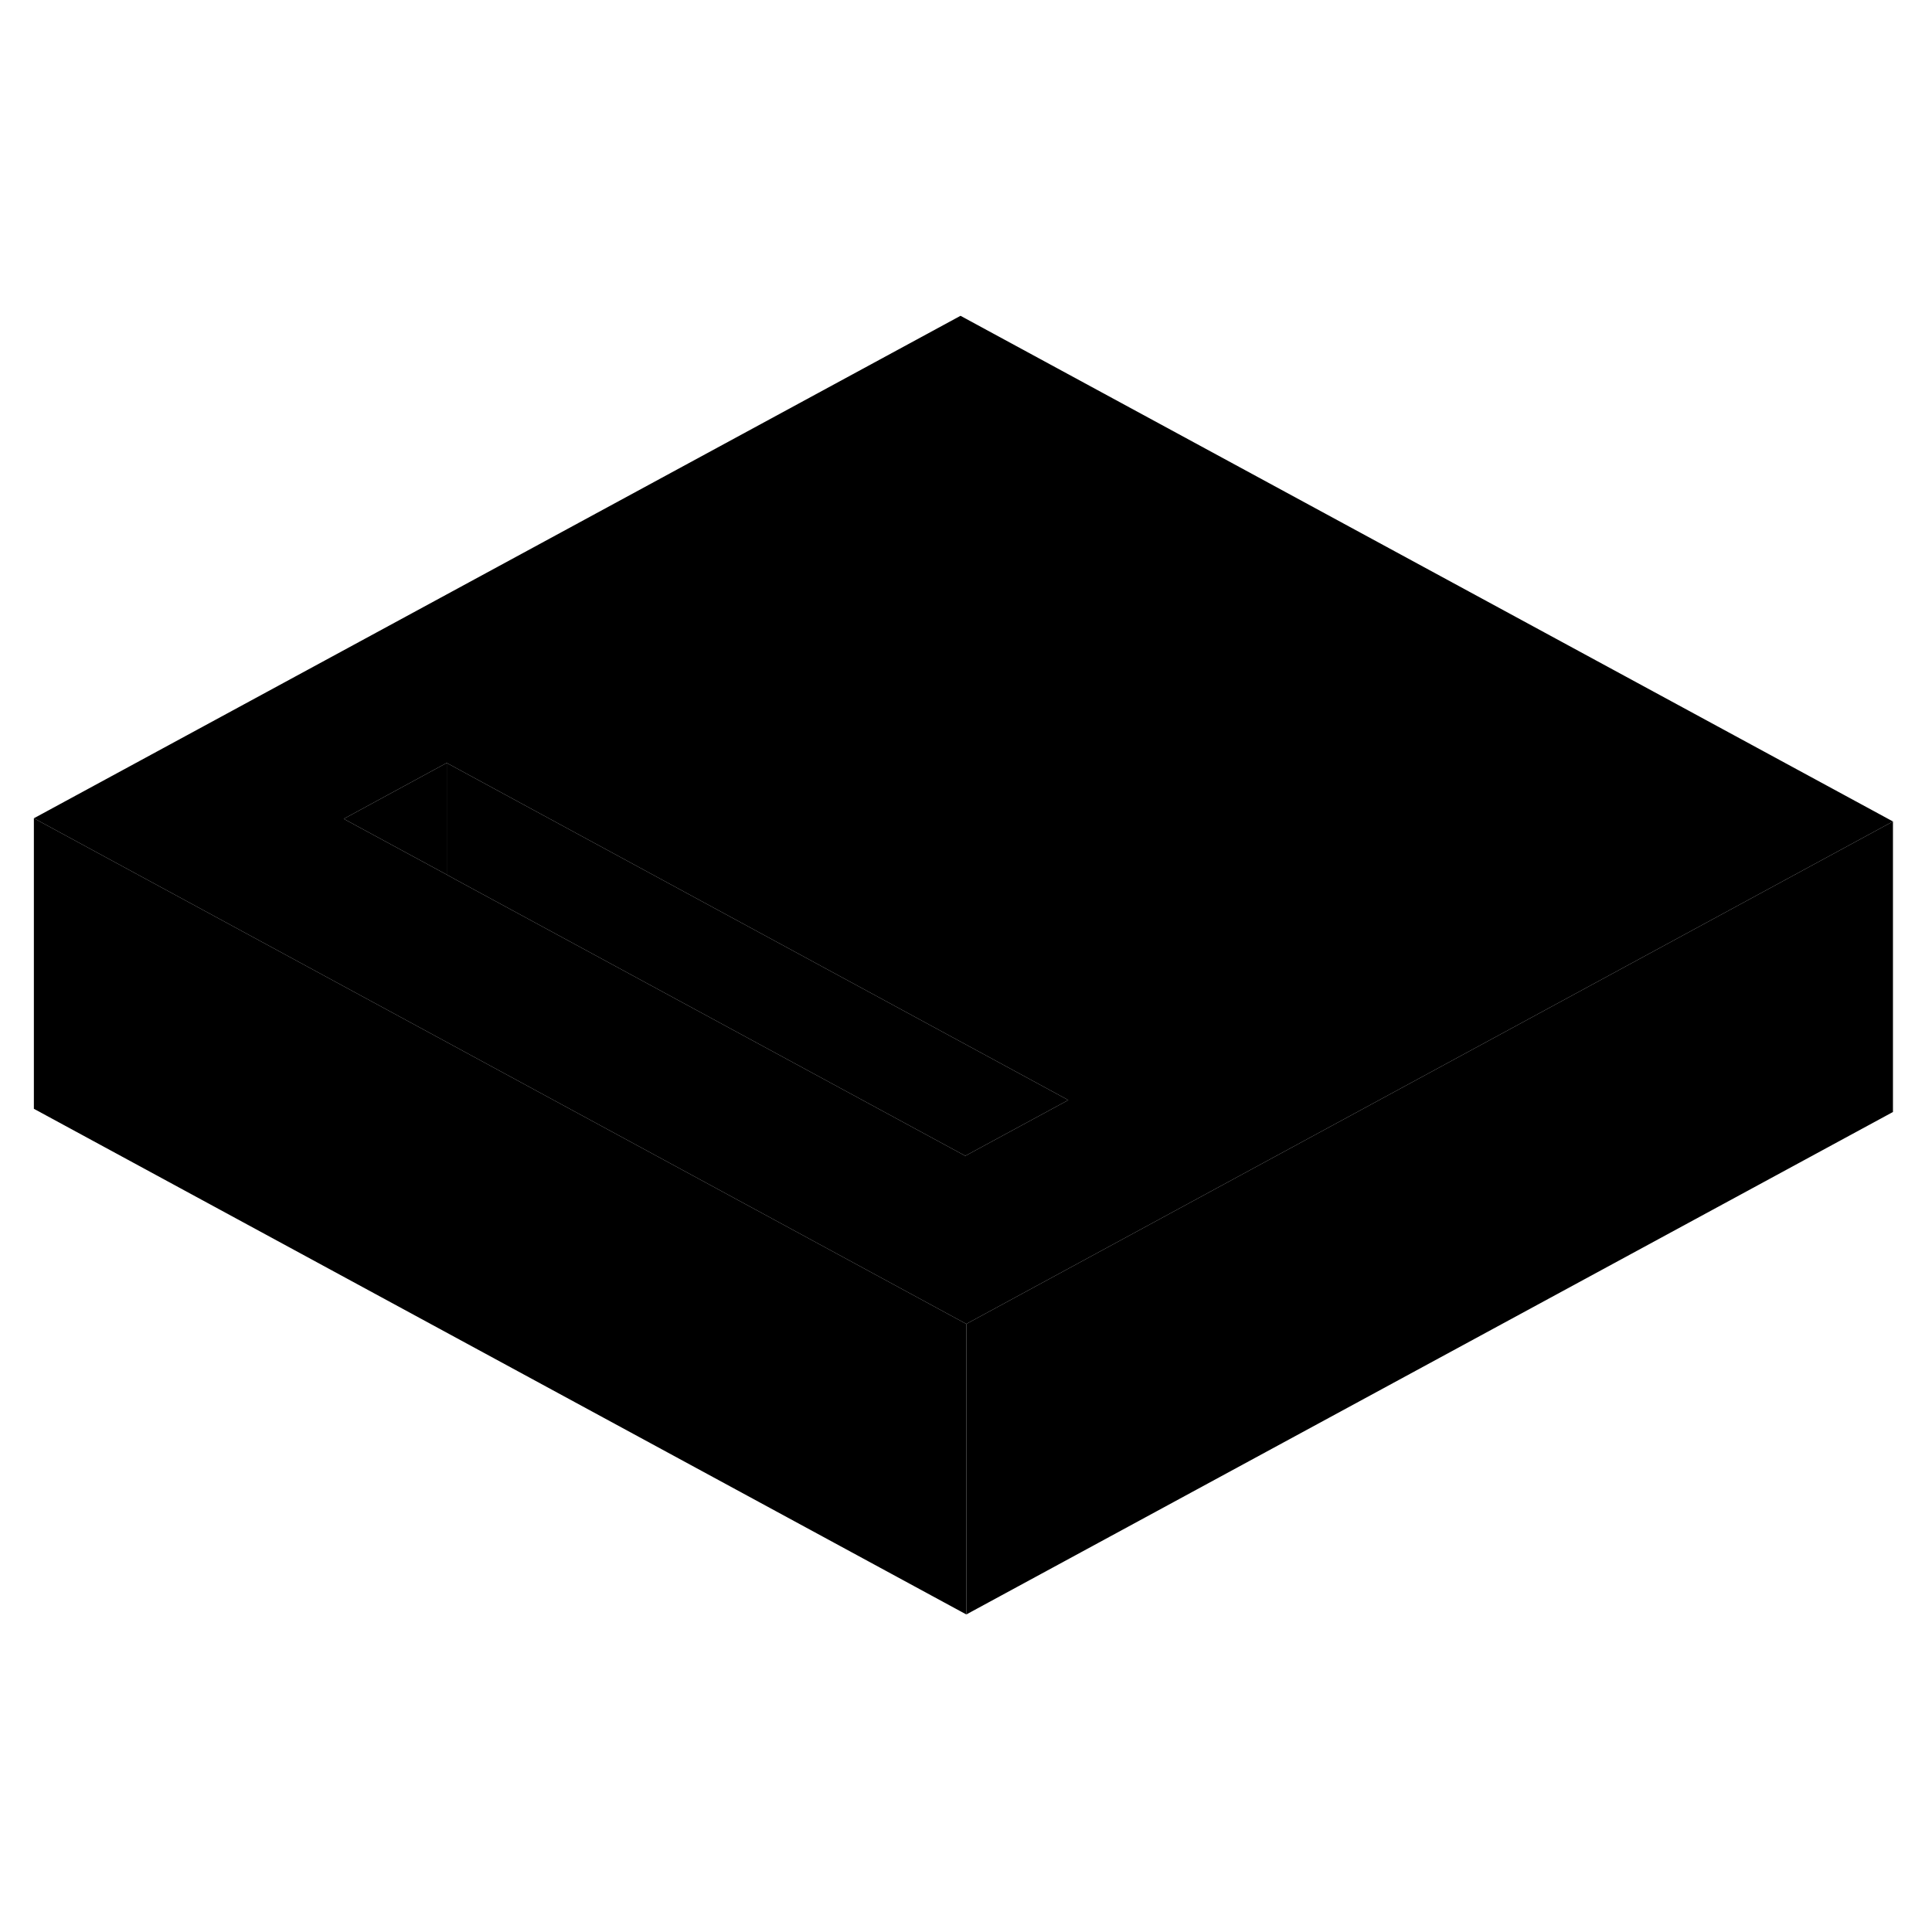 <svg width="48" height="48" viewBox="0 0 133 94" class="pr-icon-iso-duotone-secondary"
     xmlns="http://www.w3.org/2000/svg" stroke-width="1px" stroke-linecap="round" stroke-linejoin="round">
    <path d="M66.522 71.64V91.64L2.332 56.83V36.83L20.772 46.83L30.752 52.24L66.522 71.64Z" class="pr-icon-iso-duotone-primary-stroke" stroke-linejoin="round"/>
    <path d="M130.312 37.05V57.05L66.522 91.64V71.64L111.872 47.05L130.312 37.05Z" class="pr-icon-iso-duotone-primary-stroke" stroke-linejoin="round"/>
    <path d="M66.122 2.24L2.332 36.83L20.772 46.83L30.752 52.24L66.522 71.64L111.872 47.05L130.312 37.05L66.122 2.24ZM66.452 60.07L31.402 41.07L30.752 40.71L23.662 36.87L30.752 33.02L38.492 37.22L73.542 56.23L66.452 60.07Z" class="pr-icon-iso-duotone-primary-stroke" stroke-linejoin="round"/>
    <path d="M30.752 33.02V40.71L23.662 36.87L30.752 33.02Z" class="pr-icon-iso-duotone-primary-stroke" stroke-linejoin="round"/>
    <path d="M73.542 56.23L66.452 60.07L31.402 41.07L30.752 40.71V33.02L38.492 37.22L73.542 56.23Z" class="pr-icon-iso-duotone-primary-stroke" stroke-linejoin="round"/>
</svg>